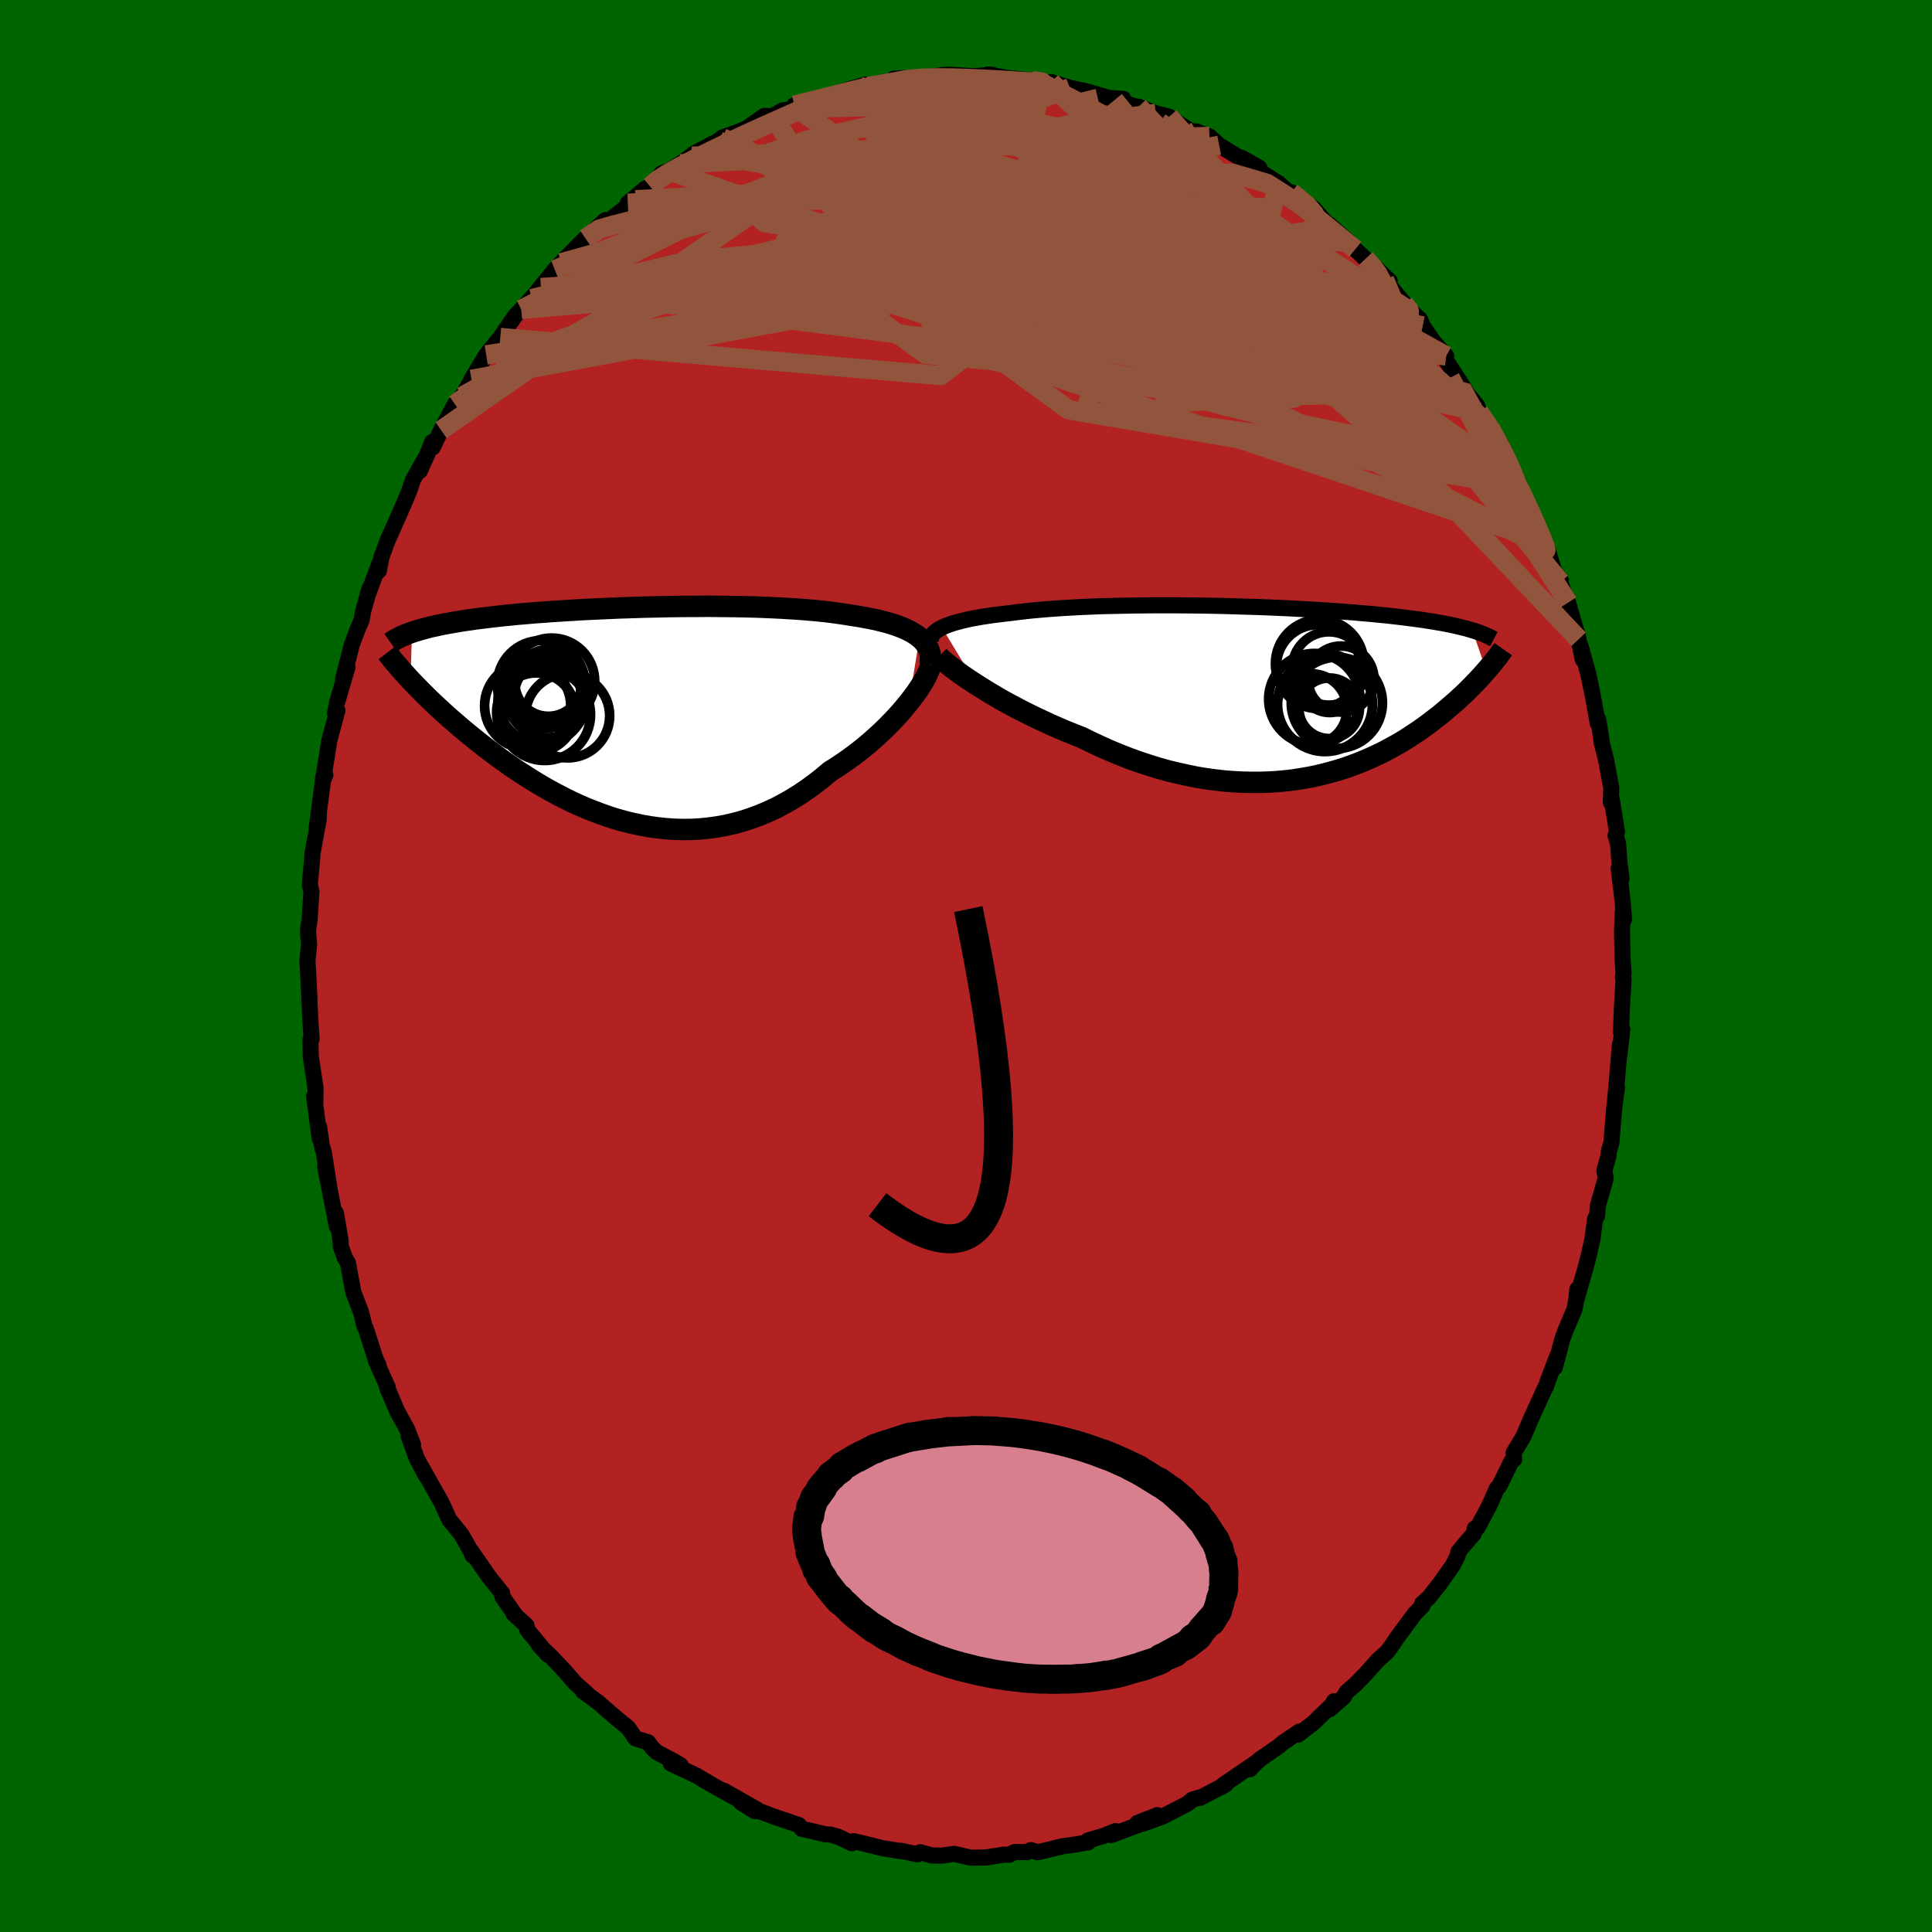 
  <svg viewBox="-100 -100 200 200" xmlns="http://www.w3.org/2000/svg" width="500" height="500" id="face-svg">
    <defs>
      <clipPath id="leftEyeClipPath">
        <polyline points="29.48,-7.96 29.19,-8.18 28.88,-8.38 28.54,-8.58 28.18,-8.76 27.78,-8.94 27.37,-9.1 26.92,-9.26 26.45,-9.41 25.96,-9.55 25.45,-9.68 24.92,-9.81 24.36,-9.92 23.78,-10.03 23.19,-10.14 22.58,-10.23 21.92,-10.34 21.24,-10.44 20.53,-10.54 19.8,-10.63 19.04,-10.71 18.26,-10.78 17.45,-10.85 16.63,-10.91 15.79,-10.96 14.92,-11.01 14.05,-11.05 13.15,-11.09 12.25,-11.12 11.33,-11.14 10.41,-11.16 9.47,-11.17 8.53,-11.18 7.59,-11.19 6.64,-11.18 5.69,-11.18 4.74,-11.17 3.8,-11.16 2.86,-11.14 1.92,-11.12 0.99,-11.1 0.06,-11.07 -0.85,-11.04 -1.76,-11.01 -2.65,-10.97 -3.53,-10.93 -4.4,-10.89 -5.26,-10.85 -6.09,-10.8 -6.92,-10.75 -7.72,-10.7 -8.51,-10.65 -9.28,-10.59 -10.03,-10.54 -10.76,-10.48 -11.47,-10.42 -12.16,-10.36 -12.84,-10.29 -13.49,-10.23 -14.12,-10.16 -14.74,-10.09 -15.33,-10.02 -15.9,-9.95 -16.46,-9.88 -16.99,-9.8 -17.51,-9.73 -18.01,-9.65 -18.49,-9.57 -18.96,-9.49 -19.41,-9.41 -19.85,-9.33 -20.27,-9.24 -20.67,-9.15 -21.06,-9.07 -21.43,-8.98 -21.78,-8.88 -22.12,-8.79 -22.45,-8.69 -22.76,-8.6 -23.06,-8.5 -23.21,-3.54 -22.9,-3.22 -22.58,-2.89 -22.25,-2.55 -21.9,-2.2 -21.55,-1.85 -21.18,-1.49 -20.79,-1.12 -20.4,-0.75 -19.99,-0.38 -19.57,0.01 -19.13,0.4 -18.68,0.79 -18.22,1.19 -17.75,1.59 -17.26,1.99 -16.75,2.41 -16.24,2.82 -15.7,3.24 -15.15,3.67 -14.58,4.1 -14,4.53 -13.4,4.96 -12.79,5.39 -12.16,5.82 -11.51,6.24 -10.85,6.66 -10.17,7.08 -9.48,7.49 -8.78,7.89 -8.05,8.28 -7.32,8.66 -6.57,9.03 -5.81,9.38 -5.03,9.72 -4.24,10.03 -3.45,10.33 -2.64,10.61 -1.82,10.87 -0.99,11.1 -0.15,11.3 0.7,11.48 1.55,11.63 2.41,11.75 3.28,11.84 4.15,11.9 5.03,11.92 5.9,11.91 6.78,11.86 7.66,11.77 8.54,11.65 9.42,11.49 10.29,11.29 11.17,11.05 12.03,10.77 12.9,10.45 13.75,10.09 14.6,9.7 15.43,9.26 16.26,8.79 17.08,8.28 17.88,7.74 18.67,7.16 19.44,6.56 20.2,5.92 20.86,5.5 21.51,5.07 22.15,4.62 22.77,4.17 23.38,3.7 23.97,3.22 24.54,2.73 25.1,2.23 25.64,1.73 26.15,1.23 26.65,0.72 27.12,0.22 27.57,-0.28 27.99,-0.78 28.39,-1.27" />
      </clipPath>
      <clipPath id="rightEyeClipPath">
        <polyline points="-34.08,-6.64 -33.8,-6.77 -33.48,-6.9 -33.14,-7.02 -32.77,-7.14 -32.36,-7.25 -31.94,-7.36 -31.48,-7.47 -31,-7.57 -30.49,-7.66 -29.96,-7.76 -29.4,-7.84 -28.82,-7.93 -28.22,-8 -27.6,-8.08 -26.95,-8.15 -26.29,-8.24 -25.6,-8.32 -24.87,-8.4 -24.11,-8.47 -23.32,-8.54 -22.5,-8.6 -21.65,-8.66 -20.78,-8.71 -19.89,-8.76 -18.97,-8.8 -18.03,-8.84 -17.07,-8.87 -16.1,-8.89 -15.11,-8.91 -14.12,-8.93 -13.11,-8.94 -12.1,-8.95 -11.08,-8.95 -10.05,-8.95 -9.03,-8.94 -8.01,-8.93 -6.99,-8.92 -5.97,-8.9 -4.96,-8.88 -3.96,-8.85 -2.97,-8.82 -1.98,-8.79 -1.02,-8.76 -0.06,-8.72 0.88,-8.68 1.8,-8.64 2.7,-8.59 3.59,-8.54 4.45,-8.49 5.3,-8.44 6.12,-8.39 6.93,-8.33 7.71,-8.27 8.47,-8.22 9.2,-8.15 9.91,-8.09 10.6,-8.03 11.27,-7.96 11.91,-7.9 12.54,-7.83 13.14,-7.76 13.72,-7.69 14.27,-7.62 14.81,-7.55 15.33,-7.48 15.83,-7.41 16.32,-7.33 16.78,-7.26 17.23,-7.18 17.66,-7.11 18.08,-7.03 18.48,-6.95 18.86,-6.87 19.22,-6.79 19.58,-6.7 19.91,-6.62 20.23,-6.54 20.54,-6.45 20.83,-6.36 22.27,-2.19 22.05,-1.94 21.82,-1.68 21.58,-1.42 21.33,-1.15 21.07,-0.88 20.8,-0.6 20.52,-0.32 20.23,-0.03 19.93,0.26 19.61,0.55 19.29,0.85 18.95,1.15 18.6,1.45 18.24,1.76 17.87,2.07 17.49,2.39 17.09,2.7 16.67,3.02 16.24,3.35 15.8,3.67 15.34,4 14.86,4.32 14.37,4.64 13.86,4.97 13.33,5.29 12.78,5.6 12.21,5.91 11.63,6.22 11.03,6.51 10.41,6.8 9.77,7.08 9.11,7.35 8.43,7.61 7.73,7.86 7.01,8.09 6.28,8.3 5.52,8.5 4.75,8.69 3.96,8.85 3.15,8.99 2.32,9.12 1.48,9.22 0.62,9.3 -0.26,9.35 -1.15,9.38 -2.05,9.38 -2.97,9.36 -3.9,9.31 -4.85,9.24 -5.8,9.13 -6.77,9 -7.74,8.84 -8.72,8.64 -9.71,8.42 -10.7,8.18 -11.7,7.9 -12.7,7.59 -13.7,7.26 -14.7,6.9 -15.7,6.51 -16.69,6.1 -17.68,5.66 -18.66,5.2 -19.64,4.72 -20.46,4.4 -21.27,4.07 -22.07,3.73 -22.86,3.38 -23.64,3.02 -24.41,2.66 -25.16,2.29 -25.9,1.92 -26.62,1.54 -27.33,1.16 -28.01,0.78 -28.67,0.39 -29.3,0.02 -29.91,-0.36 -30.5,-0.73" />
      </clipPath>
      <filter id="fuzzy">
        <feTurbulence id="turbulence" baseFrequency="0.05" numOctaves="3" type="noise" result="noise" />
        <feDisplacementMap in="SourceGraphic" in2="noise" scale="2" />
      </filter>
      <linearGradient id="rainbowGradient" x1="0%" y1="0%" x2="100%" y2="0%">
        <stop offset="0%" style="stop-color: rgb(0, 0, 0); stop-opacity: 1" />
        <stop offset="50%" style="stop-color: rgb(154, 205, 50); stop-opacity: 1" />
        <stop offset="100%" style="stop-color: rgb(64, 224, 208); stop-opacity: 1" />
      </linearGradient>
    </defs>
    <rect x="-100" y="-100" width="100%" height="100%" fill="rgb(0, 100, 0)" />
    <polyline id="faceContour" points="68.07,0.74 68,1.15 68.07,1.42 67.88,4.67 67.81,6.87 67.94,6.58 67.57,9.78 67.69,8.13 67.34,12.36 67.2,13.84 67.39,12.58 67.11,14.64 66.81,18.3 66.54,19.2 66.53,19.57 66.09,21.16 66.22,21.98 65.41,24.82 65.33,25.88 65.13,26.17 64.85,28.27 64.46,30 64.18,31.09 63.17,34.59 63.28,33.47 63.33,33.7 63,35.51 62.08,37.68 61.73,38.62 60.96,41.55 61.21,40.38 60.26,42.87 60.05,43.51 59.95,43.66 58.55,46.73 57.7,48.72 56.69,50.39 56.74,51.08 56.47,51.26 55.19,53.86 54.95,54.08 54.22,55.76 52.95,58.14 52.66,58.24 52.57,58.76 51.49,60.01 50.97,60.64 50.89,61.06 50.41,62.01 49.04,63.96 47.9,65.4 47.22,66 47.24,66.25 46.46,67.05 44.65,69.49 44.12,70.29 43.56,71.04 42.68,71.81 41.35,73.3 40.31,74.37 39.42,75.13 39.07,75.7 37.65,76.94 38.1,76.11 38.12,76.26 35.95,78.36 34.38,79.57 34.53,79.24 32.98,80.28 32.25,80.86 30.34,82.18 29.38,83.15 30.1,82.4 26.61,84.79 26.35,85.03 26.91,84.71 24.21,86.12 24.26,86.05 23.44,86.29 22.92,86.72 20.34,88.05 18.31,88.79 19.81,87.9 17.73,88.72 18.81,88.55 15.03,89.97 15.48,89.55 14.24,90.05 12.62,90.53 12.66,90.71 11.2,90.96 10.02,91.12 7.42,91.75 6.71,91.52 6.34,91.73 5.04,91.72 4.48,92 3.91,91.99 2.8,92.17 2.1,92.28 0.51,92.31 -1.23,91.91 -2.49,92.09 -3.51,92.08 -4.76,91.74 -5.02,91.96 -6.74,91.59 -6.75,91.63 -8.79,91.3 -9.85,91.02 -11.6,90.6 -11.82,90.81 -13.26,90.13 -14.05,89.91 -14.56,89.89 -15.85,89.58 -17,89.32 -17.3,88.93 -19.81,88.08 -21.35,87.5 -21.9,87.47 -23.26,86.62 -21.64,87.32 -25.03,85.39 -23.8,86.15 -26.04,84.91 -27.26,84.2 -27.9,83.81 -30.55,82.56 -29.55,82.73 -30.54,82.16 -31.99,81.4 -32.48,80.95 -32.91,80.36 -34.21,79.96 -34.97,78.86 -36.19,77.87 -38.11,76.2 -39.67,75.06 -39.22,75.33 -40.39,74.3 -40.38,74.32 -41.48,73.05 -42.92,71.52 -44.22,70.28 -43.28,71.3 -45.43,68.7 -45.49,68.28 -46.85,67.04 -46.72,67.1 -47.99,65.3 -48.01,64.95 -49.38,63.23 -51.25,60.53 -51.07,61.04 -51.3,60.5 -52.24,58.85 -53.49,57.31 -54.06,56.05 -54.32,55.5 -54.87,54.53 -56.37,51.86 -55.91,52.77 -56.86,50.97 -57.7,48.66 -57.24,49.54 -57.86,47.95 -58.87,46.12 -59.93,43.64 -59.86,43.61 -61.06,40.94 -60.82,41.3 -61.12,40.69 -62.14,37.51 -62.26,37.33 -62.61,35.87 -63.42,33.78 -63.98,30.74 -64.29,30.23 -64.73,28.99 -64.75,28.35 -65.23,25.57 -65.14,26.93 -65.49,25.1 -66.34,20.8 -65.89,23.07 -66.47,19.33 -66.68,18.61 -66.97,16.65 -66.91,17.83 -67.48,13.49 -67.36,14.3 -67.33,12.66 -67.83,9.36 -67.86,7.61 -67.74,7.55 -67.86,5.83 -67.99,3.1 -67.98,3.2 -67.96,3.47 -68.17,-0.6 -68,-2.27 -68.11,-3.44 -68.1,-3.79 -67.95,-4.81 -67.76,-7.71 -67.93,-8.41 -67.67,-11.23 -67.66,-11.61 -67.01,-15.15 -66.98,-15.94 -67.22,-14.27 -66.56,-19.21 -66.32,-19.78 -66.52,-19.65 -66.61,-18.93 -66.02,-22.64 -65.9,-23.39 -65.07,-26.45 -65.32,-26.17 -65.11,-27.26 -64.03,-30.95 -64.5,-29.67 -63.57,-33.28 -63,-34.81 -62.56,-35.83 -62.41,-36.71 -61.77,-39 -62.01,-38.19 -60.72,-41.69 -60.78,-40.91 -60.51,-42.33 -59.87,-44.07 -59.49,-44.91 -58.18,-47.87 -57.56,-49.38 -57.27,-50.28 -55.93,-52.66 -56.54,-51.25 -55.68,-53.17 -55.26,-54.25 -55.2,-53.69 -54.34,-55.47 -52.91,-58.16 -52.92,-57.88 -52.19,-58.96 -50.28,-62.18 -51.19,-60.73 -49.67,-63.26 -48.6,-64.59 -48.21,-65.07 -48.21,-65.06 -46.68,-67.3 -46.04,-67.97 -44,-70.23 -44.96,-69.09 -44.26,-69.99 -42.57,-72.08 -41.92,-72.79 -40.3,-74.43 -40.27,-74.47 -39.4,-75.33 -37.33,-77.22 -38.1,-76.11 -37.58,-76.66 -34.21,-79.32 -35.01,-78.96 -33.17,-80.5 -32.71,-80.7 -32,-81.32 -31.52,-82.05 -30.72,-82.33 -28.37,-83.83 -29.57,-83.04 -28.06,-84.16 -25.63,-85.43 -25.25,-85.75 -23.86,-86.25 -22.54,-86.78 -22.52,-86.85 -20.88,-88 -20,-87.98 -18.99,-88.57 -17.52,-88.79 -17.77,-89.11 -16.44,-89.47 -14.18,-89.98 -13.51,-90.11 -12.58,-90.61 -11.04,-91.06 -10.36,-91.26 -9.85,-90.95 -9.85,-91.15 -6.9,-91.74 -5.79,-91.6 -7.44,-91.87 -4.14,-92 -3.36,-92.09 -2.5,-92.22 -1.9,-92.27 1.1,-92.1 1.21,-92.15 2.75,-92.25 2.27,-92.28 5.3,-91.76 4.94,-91.86 7.59,-91.58 7.76,-91.58 7.65,-91.59 8.73,-91.15 8.81,-91.51 10.75,-90.91 12.44,-90.55 14.79,-89.87 16.28,-89.77 15.36,-89.63 17.93,-88.88 17.87,-88.96 19.66,-88.26 21.03,-87.92 19.49,-88.26 21.46,-87.57 23.43,-86.34 23.83,-86.4 25.2,-85.88 26.21,-84.96 28.37,-83.65 28.96,-83.43 28.56,-83.66 30.35,-82.64 30.57,-82.15 32.34,-81.04 33.89,-79.66 34.67,-79.48 33.68,-80.09 35.99,-78.43 36.86,-77.42 37.79,-76.39 37.58,-76.77 39.69,-74.91 40.29,-74.19 41.35,-73.2 41.46,-73 42.11,-72.58 43.86,-70.9 43.33,-71.06 45.99,-67.83 45.34,-68.58 46.2,-67.67 47,-66.94 47.28,-66.26 48.41,-64.62 49.71,-63.15 49.11,-63.58 51.32,-60.19 51.83,-59.33 52.92,-57.99 53.11,-57.34 53.8,-56.35 54.27,-55.78 55.39,-54 55.39,-53.61 56.49,-51.55 57.18,-49.88 56.59,-50.71 57.32,-49.65 58.62,-46.59 59.86,-43.96 59.91,-43.52 60.18,-43.21 60.88,-40.89 61.58,-39.9 61.53,-39.75 62.4,-37.06 62.33,-37.62 63.41,-33.83 63.28,-34.38 63.85,-31.72 63.61,-33.16 64.41,-30.26 64.85,-28.18 65.4,-25.14 65.45,-25.51 65.74,-23.73 65.81,-23.12 66.25,-21.39 66.8,-18.43 66.75,-16.94 66.83,-17.36 67.39,-13.9 67.24,-13.51 67.5,-12.69 67.65,-10.61 67.86,-9.09 67.57,-10.11 67.99,-6.54 68.12,-4.83 67.99,-5.59 67.91,-3.52 67.98,-0.61 68.07,0.74 68,1.15" fill="rgb(178, 34, 34)" stroke="black" stroke-width="1.667" stroke-linejoin="round" filter="url(#fuzzy)" />
    <g transform="translate(31.59 -28.39)">
      <polyline id="rightCountour" points="-34.08,-6.64 -33.8,-6.77 -33.48,-6.9 -33.14,-7.02 -32.77,-7.14 -32.36,-7.25 -31.94,-7.36 -31.48,-7.47 -31,-7.57 -30.49,-7.66 -29.96,-7.76 -29.4,-7.84 -28.82,-7.93 -28.22,-8 -27.6,-8.08 -26.95,-8.15 -26.29,-8.24 -25.6,-8.32 -24.87,-8.4 -24.11,-8.47 -23.32,-8.54 -22.5,-8.6 -21.65,-8.66 -20.78,-8.71 -19.89,-8.76 -18.97,-8.8 -18.03,-8.84 -17.07,-8.87 -16.1,-8.89 -15.11,-8.91 -14.12,-8.93 -13.11,-8.94 -12.1,-8.95 -11.08,-8.95 -10.05,-8.95 -9.03,-8.94 -8.01,-8.93 -6.99,-8.92 -5.97,-8.9 -4.96,-8.88 -3.96,-8.85 -2.97,-8.82 -1.98,-8.79 -1.02,-8.76 -0.06,-8.72 0.88,-8.68 1.8,-8.64 2.7,-8.59 3.59,-8.54 4.45,-8.49 5.3,-8.44 6.12,-8.39 6.93,-8.33 7.71,-8.27 8.47,-8.22 9.2,-8.15 9.91,-8.09 10.6,-8.03 11.27,-7.96 11.91,-7.9 12.54,-7.83 13.14,-7.76 13.72,-7.69 14.27,-7.62 14.81,-7.55 15.33,-7.48 15.83,-7.41 16.32,-7.33 16.78,-7.26 17.23,-7.18 17.66,-7.11 18.08,-7.03 18.48,-6.95 18.86,-6.87 19.22,-6.79 19.58,-6.7 19.91,-6.62 20.23,-6.54 20.54,-6.45 20.83,-6.36 22.27,-2.19 22.05,-1.94 21.82,-1.68 21.58,-1.42 21.33,-1.15 21.07,-0.88 20.8,-0.6 20.52,-0.32 20.23,-0.03 19.93,0.26 19.61,0.55 19.29,0.85 18.95,1.15 18.6,1.45 18.24,1.76 17.87,2.07 17.49,2.39 17.09,2.7 16.67,3.02 16.24,3.35 15.8,3.67 15.34,4 14.86,4.32 14.37,4.64 13.86,4.97 13.33,5.29 12.78,5.6 12.21,5.91 11.63,6.22 11.03,6.51 10.41,6.8 9.77,7.08 9.11,7.35 8.43,7.61 7.73,7.86 7.01,8.09 6.28,8.3 5.52,8.5 4.75,8.69 3.96,8.85 3.15,8.99 2.32,9.12 1.48,9.22 0.62,9.3 -0.26,9.35 -1.15,9.38 -2.05,9.38 -2.97,9.36 -3.9,9.31 -4.85,9.24 -5.8,9.13 -6.77,9 -7.74,8.84 -8.72,8.64 -9.71,8.42 -10.7,8.18 -11.7,7.9 -12.7,7.59 -13.7,7.26 -14.7,6.9 -15.7,6.51 -16.69,6.1 -17.68,5.66 -18.66,5.2 -19.64,4.72 -20.46,4.4 -21.27,4.07 -22.07,3.73 -22.86,3.38 -23.64,3.02 -24.41,2.66 -25.16,2.29 -25.9,1.92 -26.62,1.54 -27.33,1.16 -28.01,0.78 -28.67,0.39 -29.3,0.02 -29.91,-0.36 -30.5,-0.73" fill="white" stroke="white" stroke-width="0" stroke-linejoin="round" filter="url(#fuzzy)" />
    </g>
    <g transform="translate(-34.29 -26.05)">
      <polyline id="leftCountour" points="29.48,-7.96 29.19,-8.18 28.88,-8.38 28.54,-8.58 28.18,-8.76 27.78,-8.94 27.37,-9.1 26.92,-9.26 26.45,-9.41 25.96,-9.55 25.45,-9.68 24.92,-9.81 24.36,-9.92 23.78,-10.03 23.19,-10.14 22.58,-10.23 21.92,-10.34 21.24,-10.44 20.53,-10.54 19.8,-10.63 19.04,-10.71 18.26,-10.78 17.45,-10.85 16.63,-10.91 15.79,-10.96 14.92,-11.01 14.05,-11.05 13.15,-11.09 12.25,-11.12 11.33,-11.14 10.41,-11.16 9.47,-11.17 8.53,-11.18 7.59,-11.19 6.64,-11.18 5.69,-11.18 4.74,-11.17 3.8,-11.16 2.86,-11.14 1.92,-11.12 0.99,-11.1 0.06,-11.07 -0.85,-11.04 -1.76,-11.01 -2.65,-10.97 -3.53,-10.93 -4.4,-10.89 -5.26,-10.85 -6.09,-10.8 -6.92,-10.75 -7.72,-10.7 -8.51,-10.65 -9.28,-10.59 -10.03,-10.54 -10.76,-10.48 -11.47,-10.42 -12.16,-10.36 -12.84,-10.29 -13.49,-10.23 -14.12,-10.16 -14.74,-10.09 -15.33,-10.02 -15.9,-9.95 -16.46,-9.88 -16.99,-9.8 -17.51,-9.73 -18.01,-9.65 -18.49,-9.57 -18.96,-9.49 -19.41,-9.41 -19.85,-9.33 -20.27,-9.24 -20.67,-9.15 -21.06,-9.07 -21.43,-8.98 -21.78,-8.88 -22.12,-8.79 -22.45,-8.69 -22.76,-8.6 -23.06,-8.5 -23.21,-3.54 -22.9,-3.22 -22.58,-2.89 -22.25,-2.55 -21.9,-2.2 -21.55,-1.85 -21.18,-1.49 -20.79,-1.12 -20.4,-0.75 -19.99,-0.38 -19.57,0.01 -19.13,0.4 -18.68,0.79 -18.22,1.19 -17.75,1.59 -17.26,1.99 -16.75,2.41 -16.24,2.82 -15.7,3.24 -15.15,3.67 -14.58,4.1 -14,4.53 -13.4,4.96 -12.79,5.39 -12.16,5.82 -11.51,6.24 -10.85,6.66 -10.17,7.08 -9.48,7.49 -8.78,7.89 -8.05,8.28 -7.32,8.66 -6.57,9.03 -5.81,9.38 -5.03,9.72 -4.24,10.03 -3.45,10.33 -2.64,10.61 -1.82,10.87 -0.99,11.1 -0.15,11.3 0.7,11.48 1.55,11.63 2.41,11.75 3.28,11.84 4.15,11.9 5.03,11.92 5.9,11.91 6.78,11.86 7.66,11.77 8.54,11.65 9.42,11.49 10.29,11.29 11.17,11.05 12.03,10.77 12.9,10.45 13.75,10.09 14.6,9.7 15.43,9.26 16.26,8.79 17.08,8.28 17.88,7.74 18.67,7.16 19.44,6.56 20.2,5.92 20.86,5.5 21.51,5.07 22.15,4.62 22.77,4.17 23.38,3.7 23.97,3.22 24.54,2.73 25.1,2.23 25.64,1.73 26.15,1.23 26.65,0.72 27.12,0.22 27.57,-0.28 27.99,-0.78 28.39,-1.27" fill="white" stroke="white" stroke-width="0" stroke-linejoin="round" filter="url(#fuzzy)" />
    </g>
    <g transform="translate(31.59 -28.39)">
      <polyline id="rightUpper" points="-35.21,-5.07 -35.24,-5.25 -35.24,-5.42 -35.21,-5.59 -35.15,-5.75 -35.05,-5.91 -34.92,-6.07 -34.76,-6.22 -34.56,-6.36 -34.34,-6.5 -34.08,-6.64 -33.8,-6.77 -33.48,-6.9 -33.14,-7.02 -32.77,-7.14 -32.36,-7.25 -31.94,-7.36 -31.48,-7.47 -31,-7.57 -30.49,-7.66 -29.96,-7.76 -29.4,-7.84 -28.82,-7.93 -28.22,-8 -27.6,-8.08 -26.95,-8.15 -26.29,-8.24 -25.6,-8.32 -24.87,-8.4 -24.11,-8.47 -23.32,-8.54 -22.5,-8.6 -21.65,-8.66 -20.78,-8.71 -19.89,-8.76 -18.97,-8.8 -18.03,-8.84 -17.07,-8.87 -16.1,-8.89 -15.11,-8.91 -14.12,-8.93 -13.11,-8.94 -12.1,-8.95 -11.08,-8.95 -10.05,-8.95 -9.03,-8.94 -8.01,-8.93 -6.99,-8.92 -5.97,-8.9 -4.96,-8.88 -3.96,-8.85 -2.97,-8.82 -1.98,-8.79 -1.02,-8.76 -0.06,-8.72 0.88,-8.68 1.8,-8.64 2.7,-8.59 3.59,-8.54 4.45,-8.49 5.3,-8.44 6.12,-8.39 6.93,-8.33 7.71,-8.27 8.47,-8.22 9.2,-8.15 9.91,-8.09 10.6,-8.03 11.27,-7.96 11.91,-7.9 12.54,-7.83 13.14,-7.76 13.72,-7.69 14.27,-7.62 14.81,-7.55 15.33,-7.48 15.83,-7.41 16.32,-7.33 16.78,-7.26 17.23,-7.18 17.66,-7.11 18.08,-7.03 18.48,-6.95 18.86,-6.87 19.22,-6.79 19.58,-6.7 19.91,-6.62 20.23,-6.54 20.54,-6.45 20.83,-6.36 21.11,-6.28 21.37,-6.19 21.62,-6.1 21.86,-6.01 22.09,-5.92 22.3,-5.82 22.51,-5.73 22.7,-5.64 22.88,-5.54 23.05,-5.45" fill="none" stroke="black" stroke-width="1.667" stroke-linejoin="round" filter="url(#fuzzy)" />
      <polyline id="rightLower" points="-34.4,-3.65 -34.2,-3.45 -33.96,-3.23 -33.66,-2.98 -33.32,-2.71 -32.94,-2.42 -32.52,-2.11 -32.07,-1.78 -31.58,-1.44 -31.05,-1.09 -30.5,-0.73 -29.91,-0.36 -29.3,0.02 -28.67,0.39 -28.01,0.78 -27.33,1.16 -26.62,1.54 -25.9,1.92 -25.16,2.29 -24.41,2.66 -23.64,3.02 -22.86,3.38 -22.07,3.73 -21.27,4.07 -20.46,4.4 -19.64,4.72 -18.66,5.2 -17.68,5.66 -16.69,6.1 -15.7,6.51 -14.7,6.9 -13.7,7.26 -12.7,7.59 -11.7,7.9 -10.7,8.18 -9.71,8.42 -8.72,8.64 -7.74,8.84 -6.77,9 -5.8,9.13 -4.85,9.24 -3.9,9.31 -2.97,9.36 -2.05,9.38 -1.15,9.38 -0.26,9.35 0.62,9.3 1.48,9.22 2.32,9.12 3.15,8.99 3.96,8.85 4.75,8.69 5.52,8.5 6.28,8.3 7.01,8.09 7.73,7.86 8.43,7.61 9.11,7.35 9.77,7.08 10.41,6.8 11.03,6.51 11.63,6.22 12.21,5.91 12.78,5.6 13.33,5.29 13.86,4.97 14.37,4.64 14.86,4.32 15.34,4 15.8,3.67 16.24,3.35 16.67,3.02 17.09,2.7 17.49,2.39 17.87,2.07 18.24,1.76 18.6,1.45 18.95,1.15 19.29,0.85 19.61,0.55 19.93,0.26 20.23,-0.03 20.52,-0.32 20.8,-0.6 21.07,-0.88 21.33,-1.15 21.58,-1.42 21.82,-1.68 22.05,-1.94 22.27,-2.19 22.48,-2.43 22.69,-2.68 22.88,-2.91 23.07,-3.14 23.25,-3.37 23.42,-3.58 23.58,-3.8 23.73,-4.01 23.88,-4.21 24.02,-4.41" fill="none" stroke="black" stroke-width="2.222" stroke-linejoin="round" filter="url(#fuzzy)" />
      <circle r="4.58" cx="5.02" cy="-2.9" stroke="black" fill="none" stroke-width="1.0" filter="url(#fuzzy)" clip-path="url(#rightEyeClipPath)" /><circle r="3.012" cx="6.055" cy="-0.86" stroke="black" fill="none" stroke-width="1.0" filter="url(#fuzzy)" clip-path="url(#rightEyeClipPath)" /><circle r="3.798" cx="5.975" cy="-2.41" stroke="black" fill="none" stroke-width="1.0" filter="url(#fuzzy)" clip-path="url(#rightEyeClipPath)" /><circle r="4.728" cx="4.47" cy="0.765" stroke="black" fill="none" stroke-width="1.0" filter="url(#fuzzy)" clip-path="url(#rightEyeClipPath)" /><circle r="4.35" cx="4.89" cy="-2.605" stroke="black" fill="none" stroke-width="1.0" filter="url(#fuzzy)" clip-path="url(#rightEyeClipPath)" /><circle r="3.42" cx="7.225" cy="-1.315" stroke="black" fill="none" stroke-width="1.0" filter="url(#fuzzy)" clip-path="url(#rightEyeClipPath)" /><circle r="3.662" cx="4.19" cy="1.81" stroke="black" fill="none" stroke-width="1.0" filter="url(#fuzzy)" clip-path="url(#rightEyeClipPath)" /><circle r="4.912" cx="5.575" cy="1.28" stroke="black" fill="none" stroke-width="1.0" filter="url(#fuzzy)" clip-path="url(#rightEyeClipPath)" /><circle r="4.72" cx="6.8" cy="1.15" stroke="black" fill="none" stroke-width="1.0" filter="url(#fuzzy)" clip-path="url(#rightEyeClipPath)" /><circle r="3.136" cx="6.005" cy="1.71" stroke="black" fill="none" stroke-width="1.0" filter="url(#fuzzy)" clip-path="url(#rightEyeClipPath)" />
      </g>
    <g transform="translate(-34.29 -26.05)">
      <polyline id="leftUpper" points="30.56,-5.18 30.6,-5.52 30.61,-5.84 30.59,-6.15 30.53,-6.44 30.43,-6.72 30.3,-6.99 30.14,-7.25 29.95,-7.5 29.73,-7.74 29.48,-7.96 29.19,-8.18 28.88,-8.38 28.54,-8.58 28.18,-8.76 27.78,-8.94 27.37,-9.1 26.92,-9.26 26.45,-9.41 25.96,-9.55 25.45,-9.68 24.92,-9.81 24.36,-9.92 23.78,-10.03 23.19,-10.14 22.58,-10.23 21.92,-10.34 21.24,-10.44 20.53,-10.54 19.8,-10.63 19.04,-10.71 18.26,-10.78 17.45,-10.85 16.63,-10.91 15.79,-10.96 14.92,-11.01 14.05,-11.05 13.15,-11.09 12.25,-11.12 11.33,-11.14 10.41,-11.16 9.47,-11.17 8.53,-11.18 7.59,-11.19 6.64,-11.18 5.69,-11.18 4.74,-11.17 3.8,-11.16 2.86,-11.14 1.92,-11.12 0.99,-11.1 0.06,-11.07 -0.85,-11.04 -1.76,-11.01 -2.65,-10.97 -3.53,-10.93 -4.4,-10.89 -5.26,-10.85 -6.09,-10.8 -6.92,-10.75 -7.72,-10.7 -8.51,-10.65 -9.28,-10.59 -10.03,-10.54 -10.76,-10.48 -11.47,-10.42 -12.16,-10.36 -12.84,-10.29 -13.49,-10.23 -14.12,-10.16 -14.74,-10.09 -15.33,-10.02 -15.9,-9.95 -16.46,-9.88 -16.99,-9.8 -17.51,-9.73 -18.01,-9.65 -18.49,-9.57 -18.96,-9.49 -19.41,-9.41 -19.85,-9.33 -20.27,-9.24 -20.67,-9.15 -21.06,-9.07 -21.43,-8.98 -21.78,-8.88 -22.12,-8.79 -22.45,-8.69 -22.76,-8.6 -23.06,-8.5 -23.34,-8.4 -23.61,-8.3 -23.86,-8.19 -24.1,-8.09 -24.33,-7.98 -24.54,-7.87 -24.75,-7.76 -24.94,-7.65 -25.11,-7.54 -25.28,-7.42" fill="none" stroke="black" stroke-width="2.222" stroke-linejoin="round" filter="url(#fuzzy)" />
      <polyline id="leftLower" points="30.65,-5.16 30.58,-4.9 30.48,-4.61 30.34,-4.28 30.16,-3.91 29.95,-3.52 29.7,-3.11 29.42,-2.67 29.11,-2.22 28.76,-1.75 28.39,-1.27 27.99,-0.78 27.57,-0.28 27.12,0.22 26.65,0.72 26.15,1.23 25.64,1.73 25.1,2.23 24.54,2.73 23.97,3.22 23.38,3.7 22.77,4.17 22.15,4.62 21.51,5.07 20.86,5.5 20.2,5.92 19.44,6.56 18.67,7.16 17.88,7.74 17.08,8.28 16.26,8.79 15.43,9.26 14.6,9.7 13.75,10.09 12.9,10.45 12.03,10.77 11.17,11.05 10.29,11.29 9.42,11.49 8.54,11.65 7.66,11.77 6.78,11.86 5.9,11.91 5.03,11.92 4.15,11.9 3.28,11.84 2.41,11.75 1.55,11.63 0.7,11.48 -0.15,11.3 -0.99,11.1 -1.82,10.87 -2.64,10.61 -3.45,10.33 -4.24,10.03 -5.03,9.72 -5.81,9.38 -6.57,9.03 -7.32,8.66 -8.05,8.28 -8.78,7.89 -9.48,7.49 -10.17,7.08 -10.85,6.66 -11.51,6.24 -12.16,5.82 -12.79,5.39 -13.4,4.96 -14,4.53 -14.58,4.1 -15.15,3.67 -15.7,3.24 -16.24,2.82 -16.75,2.41 -17.26,1.99 -17.75,1.59 -18.22,1.19 -18.68,0.79 -19.13,0.4 -19.57,0.01 -19.99,-0.38 -20.4,-0.75 -20.79,-1.12 -21.18,-1.49 -21.55,-1.85 -21.9,-2.2 -22.25,-2.55 -22.58,-2.89 -22.9,-3.22 -23.21,-3.54 -23.5,-3.86 -23.78,-4.17 -24.06,-4.47 -24.31,-4.76 -24.56,-5.05 -24.8,-5.33 -25.03,-5.6 -25.24,-5.87 -25.45,-6.13 -25.64,-6.38" fill="none" stroke="black" stroke-width="2.222" stroke-linejoin="round" filter="url(#fuzzy)" />
      <circle r="4.46" cx="-8.608" cy="-3.44" stroke="black" fill="none" stroke-width="1.0" filter="url(#fuzzy)" clip-path="url(#leftEyeClipPath)" /><circle r="4.532" cx="-9.628" cy="-1.46" stroke="black" fill="none" stroke-width="1.0" filter="url(#fuzzy)" clip-path="url(#leftEyeClipPath)" /><circle r="4.08" cx="-10.218" cy="-0.21" stroke="black" fill="none" stroke-width="1.0" filter="url(#fuzzy)" clip-path="url(#leftEyeClipPath)" /><circle r="4.458" cx="-11.088" cy="-0.885" stroke="black" fill="none" stroke-width="1.0" filter="url(#fuzzy)" clip-path="url(#leftEyeClipPath)" /><circle r="3.458" cx="-8.943" cy="-3.255" stroke="black" fill="none" stroke-width="1.0" filter="url(#fuzzy)" clip-path="url(#leftEyeClipPath)" /><circle r="4.224" cx="-8.993" cy="-1.815" stroke="black" fill="none" stroke-width="1.0" filter="url(#fuzzy)" clip-path="url(#leftEyeClipPath)" /><circle r="4.55" cx="-9.678" cy="-3.095" stroke="black" fill="none" stroke-width="1.0" filter="url(#fuzzy)" clip-path="url(#leftEyeClipPath)" /><circle r="4.356" cx="-6.953" cy="0.15" stroke="black" fill="none" stroke-width="1.0" filter="url(#fuzzy)" clip-path="url(#leftEyeClipPath)" /><circle r="3.448" cx="-9.003" cy="-2.04" stroke="black" fill="none" stroke-width="1.0" filter="url(#fuzzy)" clip-path="url(#leftEyeClipPath)" /><circle r="4.744" cx="-9.323" cy="0.03" stroke="black" fill="none" stroke-width="1.0" filter="url(#fuzzy)" clip-path="url(#leftEyeClipPath)" />
    </g>
    <g id="hairs">
      <polyline points="45.34,-68.58 45.88,-67.84 45.89,-67.25 45.42,-66.71 44.45,-66.26 42.94,-65.93 40.86,-65.75 38.14,-65.77 34.74,-66.03 30.59,-66.59 25.64,-67.47 19.86,-68.64 13.26,-70.07 5.86,-71.76 -2.34,-73.71 -11.39,-75.94 -21.34,-78.45" fill="none" stroke="rgb(145, 85, 61)" stroke-width="2" stroke-linejoin="round" filter="url(#fuzzy)" /><polyline points="33.68,-80.09 35.29,-78.77 36.06,-77.87 36.33,-77.24 36.27,-76.74 35.9,-76.34 35.18,-76.04 34.06,-75.86 32.5,-75.8 30.51,-75.85 28.08,-75.98 25.18,-76.22 21.79,-76.59 17.88,-77.12 13.4,-77.83 8.36,-78.69 2.75,-79.68 -3.44,-80.8 -10.26,-82.11 -17.74,-83.65" fill="none" stroke="rgb(145, 85, 61)" stroke-width="2" stroke-linejoin="round" filter="url(#fuzzy)" /><polyline points="7.59,-91.58 7.88,-91.44 8.59,-91.02 9.82,-90.37 11.53,-89.48 13.67,-88.37 16.08,-87.07 18.61,-85.65 21.15,-84.13 23.66,-82.54 26.13,-80.9 28.57,-79.22 30.97,-77.54 33.3,-75.88 35.56,-74.29 37.75,-72.79 39.85,-71.39 41.86,-70.1 43.71,-68.94 45.35,-67.93" fill="none" stroke="rgb(145, 85, 61)" stroke-width="2" stroke-linejoin="round" filter="url(#fuzzy)" /><polyline points="56.59,-50.71 57.44,-49.13 58.33,-47.23 59.04,-45.64 59.53,-44.5 59.84,-43.72 60,-43.25 60.03,-43.05 59.9,-43.13 59.59,-43.54 59.08,-44.31 58.34,-45.54 57.31,-47.34 55.97,-49.79 54.33,-52.89 52.4,-56.58 50.13,-60.9" fill="none" stroke="rgb(145, 85, 61)" stroke-width="2" stroke-linejoin="round" filter="url(#fuzzy)" /><polyline points="-17.77,-89.11 -16.27,-89.48 -14.73,-89.86 -13.32,-90.22 -12.02,-90.55 -10.83,-90.84 -9.75,-91.08 -8.78,-91.27 -7.92,-91.43 -7.18,-91.56 -6.61,-91.67 -6.24,-91.74 -6.11,-91.75 -6.26,-91.71 -6.71,-91.61 -7.48,-91.47 -8.57,-91.3 -10.15,-91.05" fill="none" stroke="rgb(145, 85, 61)" stroke-width="2" stroke-linejoin="round" filter="url(#fuzzy)" /><polyline points="54.27,-55.78 54.69,-54.58 54.18,-53.85 52.84,-53.46 50.64,-53.47 47.59,-53.8 43.73,-54.37 39.01,-55.19 33.37,-56.36 26.71,-58 19.01,-60.16 10.23,-62.84 0.36,-65.96 -10.66,-69.48 -23.01,-73.24" fill="none" stroke="rgb(145, 85, 61)" stroke-width="2" stroke-linejoin="round" filter="url(#fuzzy)" /><polyline points="-39.4,-75.33 -38,-76.27 -36.66,-76.66 -34.78,-77.14 -32.4,-77.71 -29.68,-78.23 -26.68,-78.64 -23.43,-78.94 -19.92,-79.14 -16.15,-79.27 -12.13,-79.35 -7.87,-79.39 -3.39,-79.4 1.29,-79.36 6.14,-79.29 11.08,-79.2 16.06,-79.08 21.03,-78.92 26.02,-78.71 31.04,-78.49" fill="none" stroke="rgb(145, 85, 61)" stroke-width="2" stroke-linejoin="round" filter="url(#fuzzy)" /><polyline points="41.35,-73.2 41.65,-72.88 42.16,-72.32 42.65,-71.64 42.98,-71 43.08,-70.48 42.95,-70.14 42.58,-69.96 42,-69.91 41.19,-69.95 40.14,-70.09 38.82,-70.35 37.2,-70.76 35.24,-71.35 32.92,-72.17 30.2,-73.25 27.03,-74.61 23.4,-76.26 19.31,-78.17 14.77,-80.32 9.79,-82.71 4.46,-85.35 -1.03,-88.31" fill="none" stroke="rgb(145, 85, 61)" stroke-width="2" stroke-linejoin="round" filter="url(#fuzzy)" /><polyline points="53.11,-57.34 53.74,-56.43 54.39,-55.42 55.02,-54.31 55.59,-53.22 56.07,-52.23 56.43,-51.43 56.69,-50.82 56.85,-50.4 56.89,-50.19 56.76,-50.29 56.38,-50.86 55.68,-52.01 54.61,-53.86 53.13,-56.47 51.3,-59.83" fill="none" stroke="rgb(145, 85, 61)" stroke-width="2" stroke-linejoin="round" filter="url(#fuzzy)" /><polyline points="-5.79,-91.6 -5.86,-91.79 -4.6,-91.9 -3.07,-91.94 -1.46,-91.93 0.17,-91.88 1.77,-91.81 3.28,-91.73 4.63,-91.65 5.76,-91.57 6.66,-91.51 7.31,-91.47 7.71,-91.46 7.89,-91.47 7.85,-91.5 7.57,-91.55 6.85,-91.65" fill="none" stroke="rgb(145, 85, 61)" stroke-width="2" stroke-linejoin="round" filter="url(#fuzzy)" /><polyline points="-32.71,-80.7 -31.95,-81.34 -30.88,-82.04 -29.54,-82.79 -28.04,-83.57 -26.41,-84.38 -24.68,-85.22 -22.88,-86.07 -21.1,-86.88 -19.44,-87.62 -17.96,-88.28 -16.67,-88.87 -15.58,-89.37 -14.75,-89.75 -14.24,-89.96 -14.08,-90" fill="none" stroke="rgb(145, 85, 61)" stroke-width="2" stroke-linejoin="round" filter="url(#fuzzy)" /><polyline points="1.1,-92.1 14.22,-73.35 3.69,-74.1 1.05,-75.46 6.9,-74.12 14.9,-71.96 19.89,-70.89 20.19,-71.54 17.19,-73.4 13.65,-75.38 11.85,-76.24 12.2,-75.19 13.03,-72.35 11.43,-68.98 5.31,-67.08 -4.19,-68.26 -11.91,-72.68 -11.27,-78.83 -0.29,-84.39 13.14,-87.7 12.44,-90.55" fill="none" stroke="rgb(145, 85, 61)" stroke-width="2" stroke-linejoin="round" filter="url(#fuzzy)" /><polyline points="7.59,-91.58 -3.77,-90.59 -5.42,-89.95 -8.07,-88.51 -10.03,-86.72 -8.45,-85.1 -3.89,-83.94 0.61,-83.31 2.36,-82.82 1.2,-81.7 0.02,-79.33 3.66,-75.62 15.77,-70.8 34,-64.96 47.67,-60.53 43.33,-71.06" fill="none" stroke="rgb(145, 85, 61)" stroke-width="2" stroke-linejoin="round" filter="url(#fuzzy)" /><polyline points="23.83,-86.4 0.7,-73.6 9.22,-69.85 11.98,-71.01 10.38,-74.47 10.05,-78 11.21,-80.71 11.46,-82.64 9.94,-83.92 8.39,-84.32 9.24,-83.38 13.01,-81.06 16.76,-78.35 15.06,-77.31 4.68,-79.68 -6.24,-84.41 10.75,-90.91" fill="none" stroke="rgb(145, 85, 61)" stroke-width="2" stroke-linejoin="round" filter="url(#fuzzy)" /><polyline points="51.83,-59.33 6.56,-71.12 -21.41,-69.41 -29.23,-69.37 -23.98,-71.52 -13.37,-73.48 -3.06,-74.03 3.38,-73.8 4.72,-74.21 2.61,-76.06 0.67,-78.64 2.2,-80.24 8.12,-80.07 16.16,-80 20.08,-83.87 15.36,-89.63" fill="none" stroke="rgb(145, 85, 61)" stroke-width="2" stroke-linejoin="round" filter="url(#fuzzy)" /><polyline points="-46.04,-67.97 -2.31,-78.25 16.5,-76.04 17.95,-73.96 10.9,-74.89 2.69,-77.37 -4.16,-79.59 -10.09,-80.59 -15.62,-80.32 -20.08,-79.26 -22.12,-78.02 -20.86,-76.97 -16.56,-76.24 -10.54,-75.82 -4.39,-75.79 0.73,-76.26 4.5,-77.22 7.13,-78.3 8.85,-78.75 9.66,-77.76 10.12,-74.86 12.41,-70.04 18.56,-64.13 19.34,-61.96 -25.63,-85.43" fill="none" stroke="rgb(145, 85, 61)" stroke-width="2" stroke-linejoin="round" filter="url(#fuzzy)" /><polyline points="57.32,-49.65 10.62,-57.57 2.37,-63.59 -1.24,-70.64 -2.69,-76.11 -2.17,-78.85 0.02,-79.17 3.31,-77.94 6.33,-76.11 7.37,-74.54 5.98,-73.62 3.86,-73.11 3.82,-72.5 7.23,-71.76 12.55,-71.79 17.49,-73.63 22.72,-76.66 28.79,-79.13 21.03,-87.92" fill="none" stroke="rgb(145, 85, 61)" stroke-width="2" stroke-linejoin="round" filter="url(#fuzzy)" /><polyline points="8.81,-91.51 15.91,-84.2 9.26,-79.99 0.28,-75.67 -5.31,-72.99 -4.06,-72.94 2.39,-74.69 9.54,-76.51 13.5,-77.16 12.68,-76.68 7.97,-76.35 2.83,-77.47 2.95,-79.82 13.13,-80.91 31.04,-77.29 46.2,-67.67" fill="none" stroke="rgb(145, 85, 61)" stroke-width="2" stroke-linejoin="round" filter="url(#fuzzy)" /><polyline points="-1.9,-92.27 10.61,-65.71 -3.1,-64.98 -5.06,-70.72 1.31,-75.82 7.01,-78.43 8.24,-78.66 6.27,-77.48 4.02,-76.01 3.54,-74.97 5.24,-74.54 8.24,-74.73 11.13,-75.93 12.74,-78.52 12.95,-81.91 13.3,-84.09 17.38,-82.32 30.84,-74.1 53.8,-56.35" fill="none" stroke="rgb(145, 85, 61)" stroke-width="2" stroke-linejoin="round" filter="url(#fuzzy)" /><polyline points="-9.85,-91.15 -4.23,-83.83 -4.79,-79.16 1.29,-77.67 10.04,-76.1 18.52,-73.48 25.6,-70.49 30.2,-68.35 30.76,-68.16 26.35,-70.31 17.81,-74.24 7.72,-78.78 -1.26,-82.43 -8.17,-83.71 -12.39,-81.81 -5.63,-77.71 39.69,-74.91" fill="none" stroke="rgb(145, 85, 61)" stroke-width="2" stroke-linejoin="round" filter="url(#fuzzy)" /><polyline points="-34.21,-79.32 -4,-80.86 -7.05,-80.47 -12.44,-80.58 -14.35,-81.67 -13.53,-82.49 -11.12,-82.07 -8.42,-80.26 -7.02,-77.58 -7.91,-74.76 -10.57,-72.24 -12.85,-69.95 -11.96,-67.55 -5.91,-64.84 5.14,-62.08 18.62,-59.91 30.67,-58.94 38.17,-59.16 40.29,-59.89 38.86,-60.19 38.48,-58.68 47.06,-51.05 63.41,-33.83" fill="none" stroke="rgb(145, 85, 61)" stroke-width="2" stroke-linejoin="round" filter="url(#fuzzy)" /><polyline points="49.71,-63.15 26.35,-76.1 6.45,-77.93 -4,-77.4 -9.18,-77.47 -13.23,-77.34 -16.76,-76.37 -18.71,-75.05 -18.59,-74.14 -16.86,-73.9 -14.03,-74.12 -10.13,-74.65 -5.16,-75.58 0.19,-77.11 4.68,-79.15 7.59,-81.19 9.63,-82.74 12.2,-83.72 15.62,-84.47 17.96,-85.07 14.21,-85.8 -9.85,-90.95" fill="none" stroke="rgb(145, 85, 61)" stroke-width="2" stroke-linejoin="round" filter="url(#fuzzy)" /><polyline points="-11.04,-91.06 15.08,-82.54 32.03,-70.95 33.77,-65.77 23.99,-67.44 11.54,-72.16 3.48,-76.09 1.3,-77.29 1.91,-76.14 1.46,-74.58 -1.24,-74.53 -4.61,-76.15 -7.38,-77.37 -9.95,-75.29 -4.96,-69.25 45.99,-67.83" fill="none" stroke="rgb(145, 85, 61)" stroke-width="2" stroke-linejoin="round" filter="url(#fuzzy)" /><polyline points="-44,-70.23 7.13,-73.73 19.72,-77.05 18.81,-79.97 14.11,-80.88 8.5,-80.07 4.51,-78.53 4.41,-76.82 8.29,-74.96 13.98,-72.85 18.73,-70.74 20.81,-69.26 19.86,-69.08 16.33,-70.32 10.71,-72.4 2.36,-74.11 -11.81,-73.84 -34.14,-68.95 -52.19,-58.96" fill="none" stroke="rgb(145, 85, 61)" stroke-width="2" stroke-linejoin="round" filter="url(#fuzzy)" /><polyline points="-35.01,-78.96 1.74,-80.73 4.77,-80.91 0.4,-81.09 -4.42,-81.58 -8.44,-82 -10.22,-82.05 -8.66,-81.51 -4.35,-80.22 0.79,-78.22 5.01,-75.78 8.06,-73.24 11.14,-70.77 15.71,-68.37 22.11,-65.87 29.01,-63.21 33.86,-60.61 33.97,-58.78 27.62,-58.79 15.52,-61.23 2.71,-65.24 -2.28,-68.71 0.62,-71.31 -30.72,-82.33" fill="none" stroke="rgb(145, 85, 61)" stroke-width="2" stroke-linejoin="round" filter="url(#fuzzy)" /><polyline points="-54.34,-55.47 -21.21,-78.56 -4.79,-86.18 3.66,-87.69 7.04,-86.18 8.99,-82.67 11.89,-78.31 15.54,-74.71 18.35,-73.05 19.02,-73.36 17.05,-74.62 12.33,-75.52 4.96,-75.42 -4.01,-74.73 -11.59,-74.93 -13.26,-77.72 -6.62,-83.42 1.73,-89.19 -5.79,-91.6" fill="none" stroke="rgb(145, 85, 61)" stroke-width="2" stroke-linejoin="round" filter="url(#fuzzy)" /><polyline points="-41.92,-72.79 -17.4,-79.63 -6.43,-80.61 -2.93,-79.68 2.49,-76.35 9.78,-71.82 15.14,-68.58 16.68,-68.1 15.78,-69.69 15.36,-71.32 17.73,-71.13 23.32,-68.67 30.76,-64.95 37.66,-61.71 41.69,-60.45 41.31,-61.73 35.95,-65.14 25.99,-69.55 13.01,-73.46 0.64,-75.04 -4.73,-72.57 4.21,-65.94 27.24,-60.74 32.34,-81.04" fill="none" stroke="rgb(145, 85, 61)" stroke-width="2" stroke-linejoin="round" filter="url(#fuzzy)" /><polyline points="26.21,-84.96 -6.47,-78.62 -6.99,-69.9 -2.05,-66.06 1.35,-66.93 5.49,-70.06 11,-73.96 16.06,-78 19.3,-81.49 21.06,-83.67 22.52,-83.95 24.28,-82.16 25.58,-78.46 23.46,-73.58 11.62,-69.5 -16.74,-68.49 -49.67,-63.26" fill="none" stroke="rgb(145, 85, 61)" stroke-width="2" stroke-linejoin="round" filter="url(#fuzzy)" /><polyline points="7.76,-91.58 5.88,-80.51 -5.14,-75.5 -7.01,-72.44 -3.33,-69.78 1.09,-69.31 4.77,-71.48 8.86,-74.09 14.92,-74.41 23.08,-71.72 31.42,-68.23 36.69,-67.35 36.74,-70.46 33.99,-74.05 37.64,-68.76 61.53,-39.75" fill="none" stroke="rgb(145, 85, 61)" stroke-width="2" stroke-linejoin="round" filter="url(#fuzzy)" /><polyline points="7.76,-91.58 -9.17,-82.73 -0.16,-71.59 13.67,-65.82 19.89,-66.4 17.82,-70.64 11.25,-75.85 3.91,-80.5 -1.87,-83.89 -4.97,-85.66 -4.85,-85.52 -1.12,-83.25 6.27,-78.87 16.54,-72.81 27.77,-66.2 37.31,-60.79 42.6,-58.42 42.12,-60.24 35.93,-65.77 25.37,-72.7 12.53,-77.48 1.05,-76.89 2.33,-69.41 53.11,-57.34" fill="none" stroke="rgb(145, 85, 61)" stroke-width="2" stroke-linejoin="round" filter="url(#fuzzy)" /><polyline points="8.73,-91.15 -16.47,-85.48 -22.84,-83.35 -19.17,-82.75 -12.41,-82.8 -6.9,-83.26 -3.17,-84.1 0.26,-84.97 4.51,-85.25 9.51,-84.45 14.16,-82.56 16.66,-79.98 15.37,-76.9 10.41,-72.67 4.59,-66.62 -2.64,-61.12 -48.21,-65.06" fill="none" stroke="rgb(145, 85, 61)" stroke-width="2" stroke-linejoin="round" filter="url(#fuzzy)" /><polyline points="17.87,-88.96 33.94,-72.01 26.46,-76.18 19.01,-80.44 18.01,-79.75 19.72,-75.41 18.5,-70.75 12.7,-68.66 5.59,-70.09 2.24,-73.97 5.33,-78.18 13.23,-81.06 21.72,-82.19 27.62,-82.06 31.18,-81.01 34.75,-78.72 40.29,-74.19" fill="none" stroke="rgb(145, 85, 61)" stroke-width="2" stroke-linejoin="round" filter="url(#fuzzy)" /><polyline points="56.49,-51.55 12.33,-57.5 15.25,-65.75 18.95,-73.8 17.93,-77.76 15.62,-76.43 13.8,-71.35 10.77,-65.66 4.34,-62.52 -4.17,-63.32 -9.38,-67.12 -6.02,-71.6 4.91,-75.14 13.35,-78.57 6.07,-84.56 -14.18,-89.98" fill="none" stroke="rgb(145, 85, 61)" stroke-width="2" stroke-linejoin="round" filter="url(#fuzzy)" /><polyline points="-42.57,-72.08 -17.56,-81.95 4.36,-79.64 19.18,-74.2 23.99,-70.65 22.05,-70.18 19.14,-71.56 18.92,-73 20.98,-73.57 22.07,-73.51 18.98,-73.62 11,-74.4 0.63,-75.83 -7.8,-77.58 -11,-79.29 -9.42,-80.58 -7.42,-81.25 -9.27,-81.89 -14.24,-83.85 -29.57,-83.04" fill="none" stroke="rgb(145, 85, 61)" stroke-width="2" stroke-linejoin="round" filter="url(#fuzzy)" /><polyline points="-44,-70.23 6.97,-63.62 16.03,-70.86 19.97,-74.37 24.28,-73.26 26.25,-70.95 22.88,-69.89 13.8,-70.26 1.66,-71.01 -9.12,-71.23 -14.34,-70.65 -12.17,-69.47 -4.61,-68.26 2.83,-68.07 4.24,-70.07 -1.47,-74.17 -6.41,-77.13 5.01,-72.28 56.49,-51.55" fill="none" stroke="rgb(145, 85, 61)" stroke-width="2" stroke-linejoin="round" filter="url(#fuzzy)" /><polyline points="-46.04,-67.97 -1.4,-71.84 23.35,-66.42 29.97,-65.59 28.44,-67.97 24.63,-71.24 19.94,-74.2 14.06,-76.06 7.37,-76.2 1.69,-74.49 -0.62,-71.64 1.58,-69.02 7.18,-68.03 13.34,-69.3 17.37,-72.34 18.37,-75.73 17.5,-77.77 17.03,-77.33 20.37,-74.07 33.77,-66.78 56.59,-50.71" fill="none" stroke="rgb(145, 85, 61)" stroke-width="2" stroke-linejoin="round" filter="url(#fuzzy)" /><polyline points="47.28,-66.26 23.98,-70.91 6.33,-70.96 7.86,-68.11 17.42,-65.55 25.07,-64.55 27.57,-64.8 25.29,-65.87 19.16,-67.61 10.4,-69.73 1.77,-71.49 -2.17,-71.89 2.72,-70.06 16.66,-65.73 33.97,-60.09 44.87,-56.98 39.86,-63.27 8.73,-91.15" fill="none" stroke="rgb(145, 85, 61)" stroke-width="2" stroke-linejoin="round" filter="url(#fuzzy)" /><polyline points="59.86,-43.96 -0.86,-64.37 -10.39,-74.24 -1.94,-77.53 7.11,-77.4 12,-76.12 13.86,-74.62 13.96,-73.31 12,-72.63 7.43,-72.89 0.85,-73.89 -5.78,-74.96 -10.33,-75.51 -11.82,-75.39 -11.1,-75.01 -10.13,-74.93 -10.38,-75.49 -11.2,-76.49 -9.79,-76.95 -2.97,-74.89 11.65,-67.81 36.43,-55.16 60.18,-43.21" fill="none" stroke="rgb(145, 85, 61)" stroke-width="2" stroke-linejoin="round" filter="url(#fuzzy)" /><polyline points="-46.04,-67.97 -28.07,-76.97 -16.44,-81.2 -9.02,-82.36 -1.36,-81.68 5.28,-80.53 8.57,-79.89 8.26,-79.67 6.13,-78.97 4.38,-77.03 4.28,-73.89 5.68,-70.41 7.59,-67.71 9.12,-66.56 10.11,-66.92 10.99,-68.16 12.03,-69.56 12.66,-70.93 11.56,-72.57 7.52,-74.73 1.02,-76.93 -4.23,-78.05 -1.09,-77.71 14.88,-78.5 21.46,-87.57" fill="none" stroke="rgb(145, 85, 61)" stroke-width="2" stroke-linejoin="round" filter="url(#fuzzy)" /><polyline points="-17.52,-88.79 7.05,-71.47 0.01,-70.62 -7.71,-72.62 -10.33,-74.05 -7.08,-74.11 -0.34,-72.79 5.83,-70.64 8.24,-68.52 6.47,-67.15 2.73,-66.78 -0.17,-67.2 -0.93,-68.09 -0.36,-69.2 -0.08,-70.38 -0.37,-71.34 0.68,-71.64 5.74,-71.06 15.16,-70.13 25.02,-70.07 29.87,-70.89 33.16,-66.1 63.41,-33.83" fill="none" stroke="rgb(145, 85, 61)" stroke-width="2" stroke-linejoin="round" filter="url(#fuzzy)" /><polyline points="-52.91,-58.16 -44.42,-64.04 -29.37,-69.17 -14.84,-75.75 -5.02,-81.34 1.54,-84.63 7.48,-85.58 13.85,-84.79 19.64,-83.16 23.18,-81.63 23.91,-80.83 23.1,-80.87 22.05,-81.6 18.49,-83.05 4.85,-84.92 -28.37,-83.83" fill="none" stroke="rgb(145, 85, 61)" stroke-width="2" stroke-linejoin="round" filter="url(#fuzzy)" /><polyline points="49.71,-63.15 45.33,-63.65 34.37,-66.62 26.96,-67.2 21.48,-68.1 15.59,-70.26 10.26,-72.27 7.21,-72.72 6.68,-71.62 7.47,-70.11 8.33,-69.32 8.9,-69.68 9.52,-70.98 10.53,-73.03 11.77,-75.96 12.7,-79.6 12.22,-82.96 10.38,-85.36 25.2,-85.88" fill="none" stroke="rgb(145, 85, 61)" stroke-width="2" stroke-linejoin="round" filter="url(#fuzzy)" /><polyline points="62.33,-37.62 53.29,-51.79 36.57,-65.4 17.3,-74.85 2.49,-79.44 -3.75,-80.24 -1.3,-78.6 7.08,-75.64 17.74,-72.22 27.68,-69.02 35.06,-66.67 39.08,-65.65 39.6,-66.23 36.97,-68.28 32.02,-71.2 26.06,-74.01 20.65,-75.66 17.01,-75.53 15.43,-73.91 14.95,-72.09 13.68,-71.74 9.78,-74.09 4.48,-79.85 19.49,-88.26" fill="none" stroke="rgb(145, 85, 61)" stroke-width="2" stroke-linejoin="round" filter="url(#fuzzy)" /><polyline points="-20,-87.98 -13.77,-78.32 -0.02,-75.55 -1.11,-74.74 -9.22,-74.62 -14.14,-75.4 -11.92,-76.87 -4.08,-78.19 5.65,-78.59 14.15,-77.95 20,-76.74 23.31,-75.61 24.64,-75.1 24,-75.6 20.64,-77.34 13.68,-80.11 3.26,-82.96 -8.49,-84.55 -16.72,-84.25 -12.65,-83.76 19.66,-88.26" fill="none" stroke="rgb(145, 85, 61)" stroke-width="2" stroke-linejoin="round" filter="url(#fuzzy)" /><polyline points="-51.19,-60.73 -11.89,-68.02 -12.02,-72.31 -11.13,-74.98 -4.74,-75.95 4.31,-75.67 12.35,-75.28 16.17,-75.68 14.24,-76.79 7.4,-77.66 -1.44,-77.41 -8.51,-75.79 -11.08,-73.23 -9.05,-70.44 -4.97,-68.33 -1.04,-67.6 4.1,-67.85 8.55,-68.82 -25.25,-85.75" fill="none" stroke="rgb(145, 85, 61)" stroke-width="2" stroke-linejoin="round" filter="url(#fuzzy)" /><polyline points="-17.52,-88.79 -8.86,-88.98 -6.94,-83.98 -0.26,-78.89 9.55,-75.94 18.78,-74.28 26.05,-72.3 30.93,-69.5 32.52,-66.79 29.99,-65.58 23.62,-66.6 15.11,-69.19 6.83,-71.76 0.82,-72.65 -1.45,-71.02 1.34,-67.15 10.16,-62.44 23.87,-59.49 37.14,-61.02 43.86,-65.19 53.8,-56.35" fill="none" stroke="rgb(145, 85, 61)" stroke-width="2" stroke-linejoin="round" filter="url(#fuzzy)" /><polyline points="-44.96,-69.09 -28.7,-73.01 -9.47,-74.79 5.05,-73.83 15.46,-73.19 21.87,-73.71 23.79,-74.89 20.82,-76.29 13.79,-77.83 5.19,-79.43 -1.71,-80.75 -4.37,-81.22 -2.12,-80.18 3.7,-77.28 10.73,-72.79 16.62,-67.68 19.73,-63.22 19.94,-60.16 20.98,-58.25 31.26,-58.93 37.58,-76.77" fill="none" stroke="rgb(145, 85, 61)" stroke-width="2" stroke-linejoin="round" filter="url(#fuzzy)" />
    </g>
    
        <g id="lineNose">
        <path d="M -9.16,24.71 Q 9.64, 39.225 0.24, -5.894" fill="none" stroke="black" stroke-width="3" stroke-linejoin="round" filter="url(#fuzzy)"></path>
        </g>
      
    <g id="mouth">
      <polyline points="26.63,64.29 26.57,64.93 26.61,64.82 26.34,65.56 26.28,65.94 25.95,66.91 26.06,66.7 25.37,67.84 25.69,67.29 24.74,68.37 24.45,68.7 24.07,69.24 24.04,69.25 23.47,69.63 23.97,69.39 22.87,70.24 23.54,69.69 22.72,70.35 22.66,70.36 21.88,70.78 20.58,71.5 21.6,71.08 20.2,71.66 20.2,71.77 19.71,71.99 18.22,72.47 19.14,72.19 18.46,72.45 17.84,72.61 15.87,73.16 16.73,72.94 15.69,73.22 14.33,73.48 14.56,73.4 13.6,73.56 12.83,73.67 11.33,73.79 11.94,73.75 11.61,73.75 11.04,73.81 8.64,73.84 9.46,73.84 7.39,73.81 8.15,73.83 7.08,73.79 6.21,73.73 6.05,73.72 4.23,73.51 5.08,73.61 3.14,73.34 2.17,73.16 2.71,73.26 1.24,72.97 0.08,72.68 -0.74,72.48 0.59,72.81 -0.52,72.53 -1.65,72.21 -3.3,71.66 -3.74,71.46 -3.74,71.49 -3.8,71.44 -5.29,70.85 -5.25,70.85 -4.98,70.99 -6.44,70.31 -7.43,69.76 -7.46,69.75 -7.97,69.52 -8.21,69.4 -9.93,68.28 -8.76,69 -9.57,68.56 -10.97,67.48 -11.2,67.34 -11.97,66.66 -11.61,66.98 -12.59,66.04 -13.1,65.65 -13.07,65.54 -13.32,65.38 -13.36,65.36 -14.28,64.23 -13.87,64.72 -15.08,63.18 -14.77,63.44 -15.31,62.64 -15.53,62 -15.45,62.47 -15.4,62.34 -15.69,61.81 -16.12,60.75 -16.07,60.86 -16.14,60.71 -16.19,60.32 -16.42,59.14 -16.44,58.86 -16.51,58.46 -16.5,58.19 -16.36,57.05 -16.35,57.29 -16.18,56.92 -16.1,56.41 -16.08,56.01 -16.09,56.25 -15.66,55.04 -15.22,54.48 -15.06,54.12 -15.48,54.9 -14.83,54 -14.86,53.86 -13.95,52.81 -13.87,52.8 -13.97,52.77 -13.31,52.29 -13.02,52.09 -12.8,51.78 -12.76,51.77 -11.48,51 -10.73,50.6 -11.23,50.91 -9.94,50.21 -9.3,49.92 -9.36,49.99 -9.47,49.96 -9.44,49.95 -8.71,49.69 -7.44,49.29 -6.28,48.91 -5.77,48.76 -6.03,48.86 -5.89,48.8 -3.96,48.49 -4.56,48.58 -4.18,48.5 -1.88,48.23 -1.24,48.18 -1.95,48.2 -1.77,48.23 0.7,48.1 0.66,48.09 0.69,48.09 1.39,48.1 3.06,48.14 2.57,48.13 2.71,48.13 4.62,48.28 5.36,48.36 6.51,48.52 6.18,48.47 7.48,48.68 7.61,48.7 7.68,48.71 9.06,48.99 10,49.21 11.3,49.55 12.14,49.81 10.91,49.45 12.21,49.83 13.39,50.23 14.61,50.69 13.81,50.39 14.18,50.5 15.15,50.89 16.67,51.57 17.86,52.14 17.87,52.16 17.04,51.77 17.81,52.16 18.51,52.56 20.17,53.59 19.68,53.28 20,53.42 21.68,54.63 21.28,54.31 22.5,55.34 21.52,54.55 22.93,55.82 23.31,56.2 23.3,56.21 23.96,56.74 23.62,56.49 24.03,56.99 24.6,57.63 25.4,58.9 25.64,59.3 25.44,58.94 25.81,59.48 26.23,60.52 26.18,60.29 26.37,61.06 26.61,61.73 26.29,60.84 26.6,61.89 26.61,61.66 26.65,62.56 26.7,62.71 26.67,63.86 26.68,64.51 26.62,64.77" fill="rgb(215,127,140)" stroke="black" stroke-width="3" stroke-linejoin="round" filter="url(#fuzzy)" />
    </g>
  </svg>
  